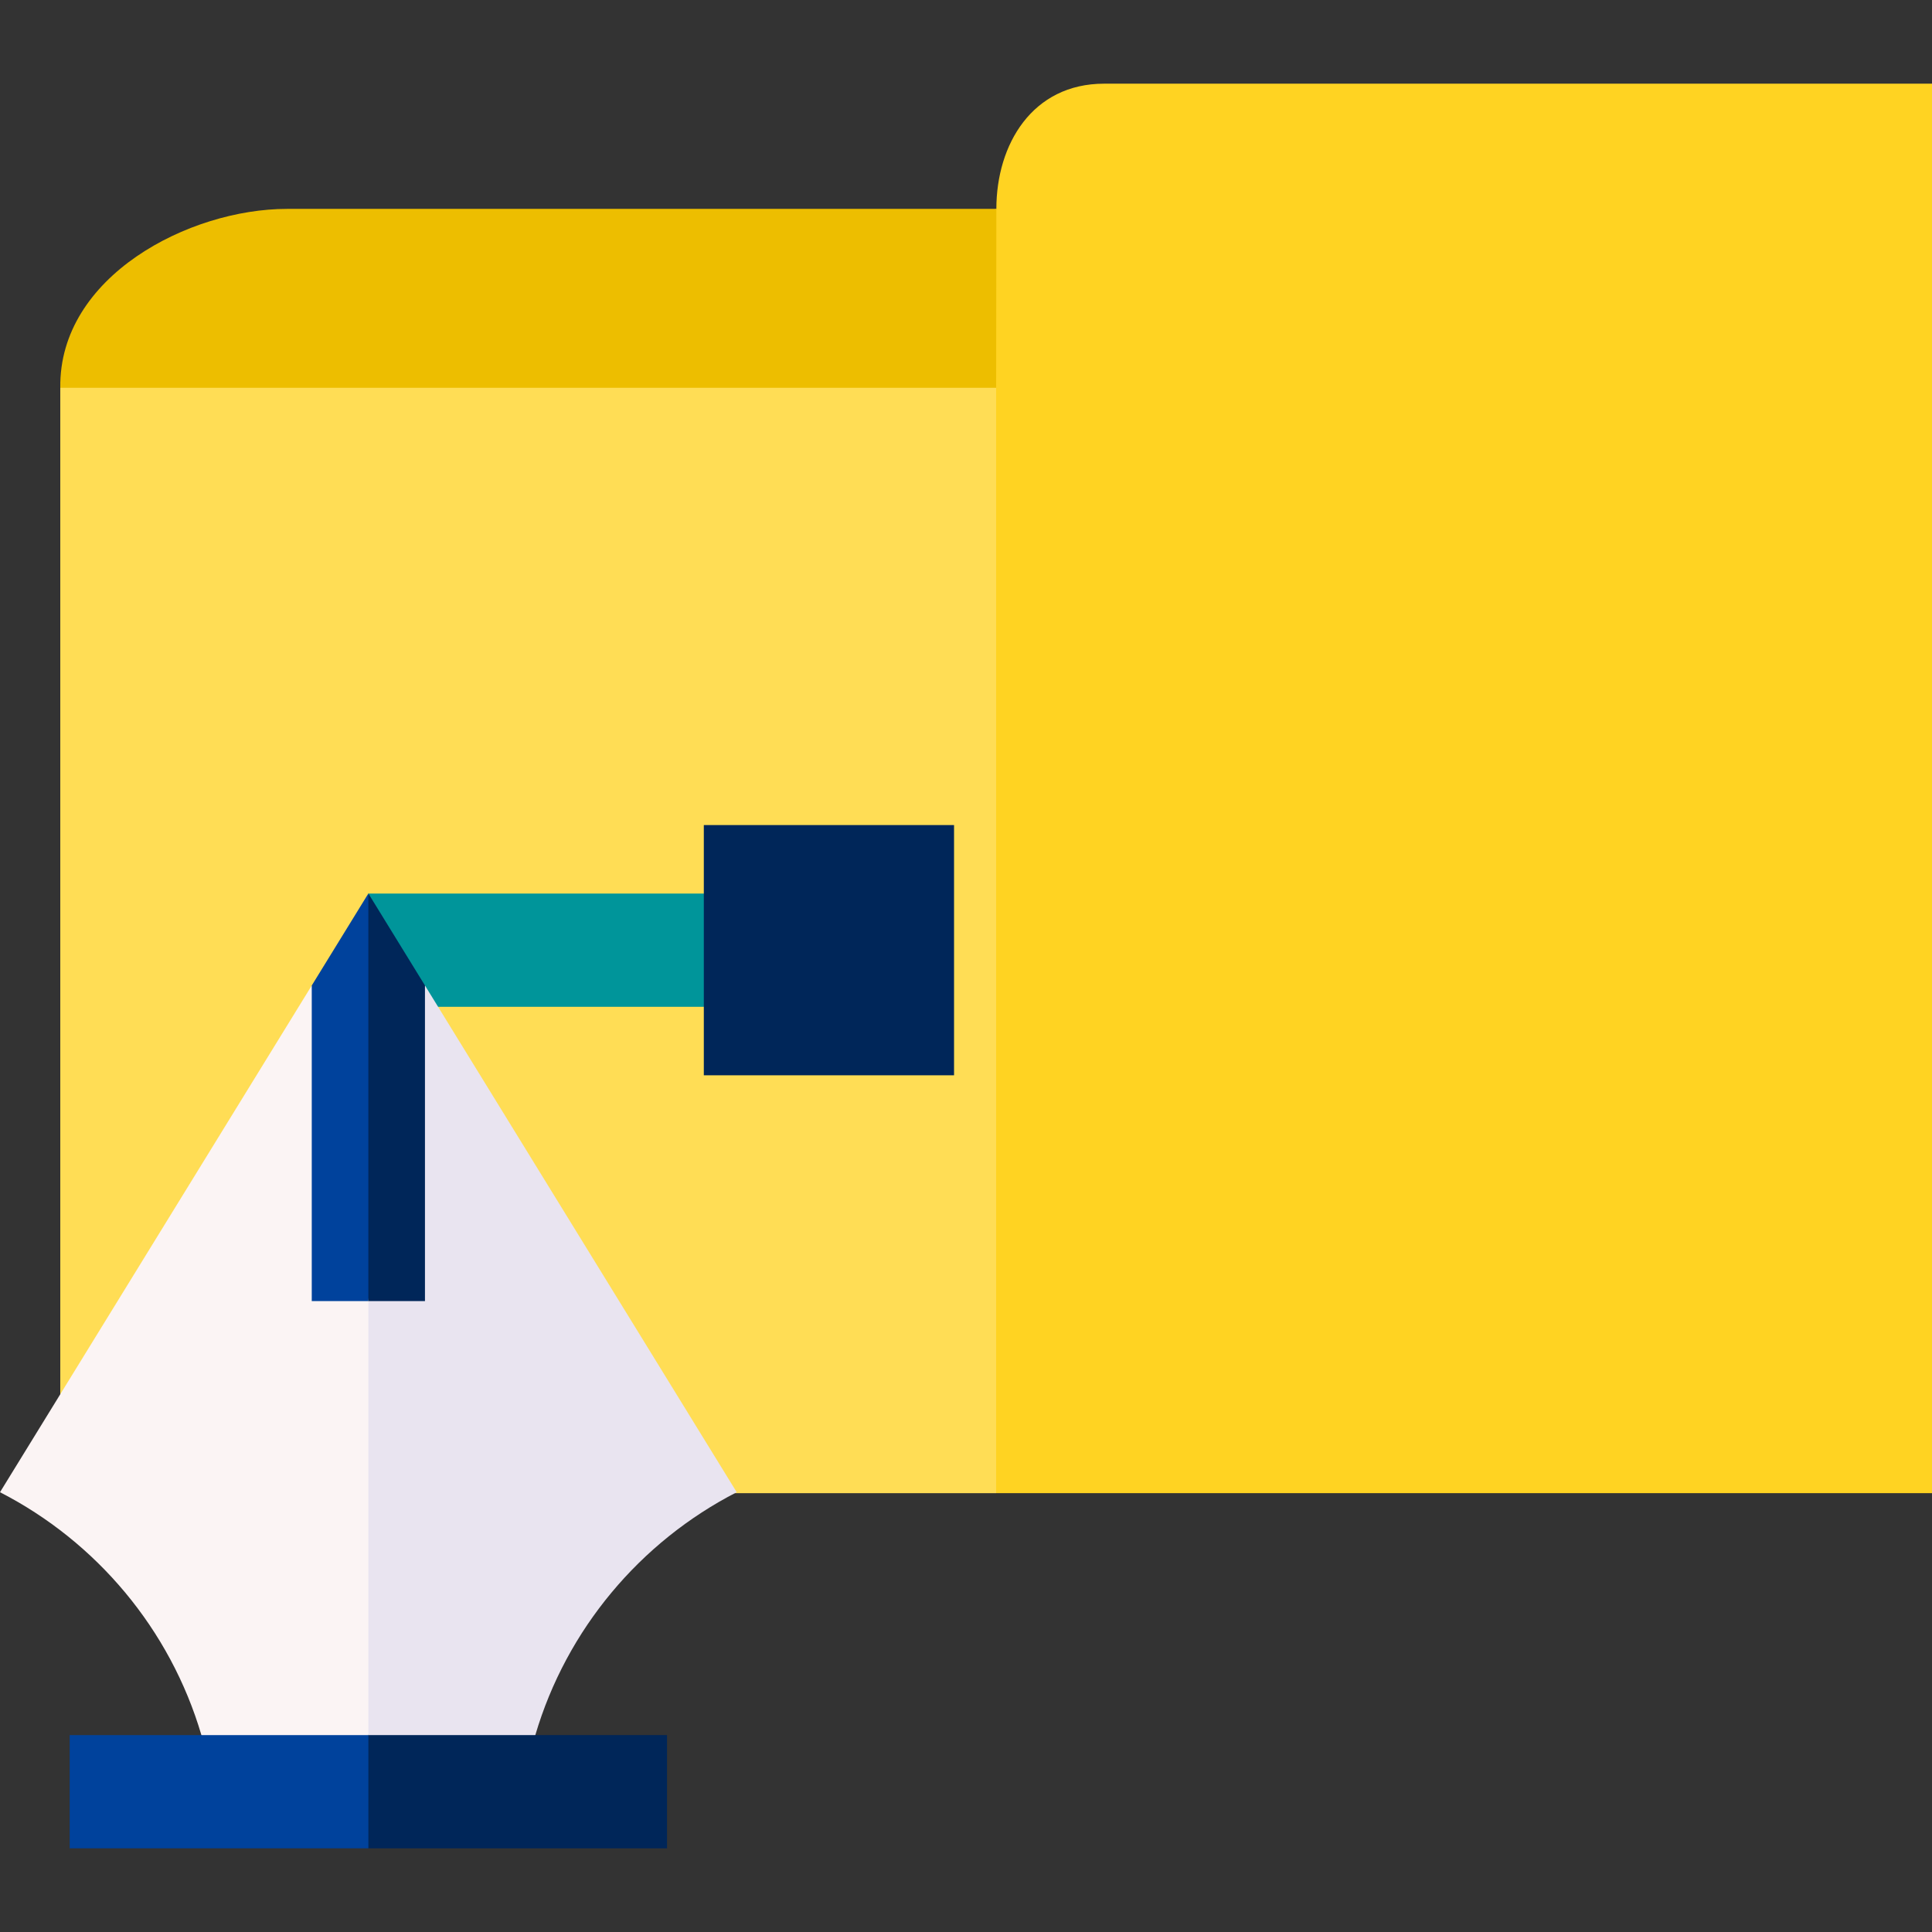 <svg id="Capa_1" enable-background="new 0 0 512 512" height="512" viewBox="0 0 512 512" width="512" xmlns="http://www.w3.org/2000/svg"><rect x="0" y="0" width="512" height="512" fill="#333333" stroke="none"/><g><path d="m53.37 463.33c.02.04.03.09.04.13l-.07-.08z" fill="#fbf4f4"/><path d="m97.64 463.34-.02.05v-.06z" fill="#fbf4f4"/><g><g><g><path d="m512 22.177v373.53h-248.012l-83.065-187.41 83.065-105.531-25.667-19.038v-19.466l25.725-8.905c0-17.098 9.532-33.18 28.551-33.18z" fill="#ffd322"/><path d="m264.046 55.357-.058 47.409-17.711 23.828h-218.661l-11.641-23.828c-.398-29.524 34.161-47.409 60.087-47.409z" fill="#edbe00"/><path d="m15.975 102.766h248.012v292.941h-248.012z" fill="#fd5"/></g></g><g><g><g><g><path d="m186.519 266.808h-88.895v-30h88.895l11.247 5.225v19.137z" fill="#00959a"/></g></g><path d="m186.519 218.651h66.312v66.312h-66.312z" fill="#002659"/></g><g><g><path d="m97.62 344.803-36.96 50.905 36.96 64.155 5.6 14.93h25.66l12.95-14.86c.01-.04.02-.09.04-.13 8.26-28.03 27.81-51.23 53.37-64.35l-82.62-134.29-4.98 5.88v67.79l4.98 9.97-4.31-5.12h-8.17z" fill="#e9e4f0"/><path d="m97.62 344.803v115.06l-5.6 14.93h-25.66l-12.95-14.86c-.01-.04-.02-.09-.04-.13-8.26-28.03-27.81-51.23-53.37-64.35l82.62-134.29 4.98 5.88v67.79l-4.98 9.97 4.31-5.12h8.17z" fill="#fbf4f4"/></g><g><path d="m97.62 236.783-10.024 51.285 10.024 56.735h15v-83.641z" fill="#002659"/><path d="m97.62 236.783v108.02h-15v-83.641z" fill="#00429c"/></g><g><g><g><path d="m176.77 459.823v30h-79.15l-10.492-15 10.492-15z" fill="#002659"/></g><g><path d="m18.47 459.823h79.15v30h-79.15z" fill="#00429c"/></g></g></g></g></g></g></g></svg>